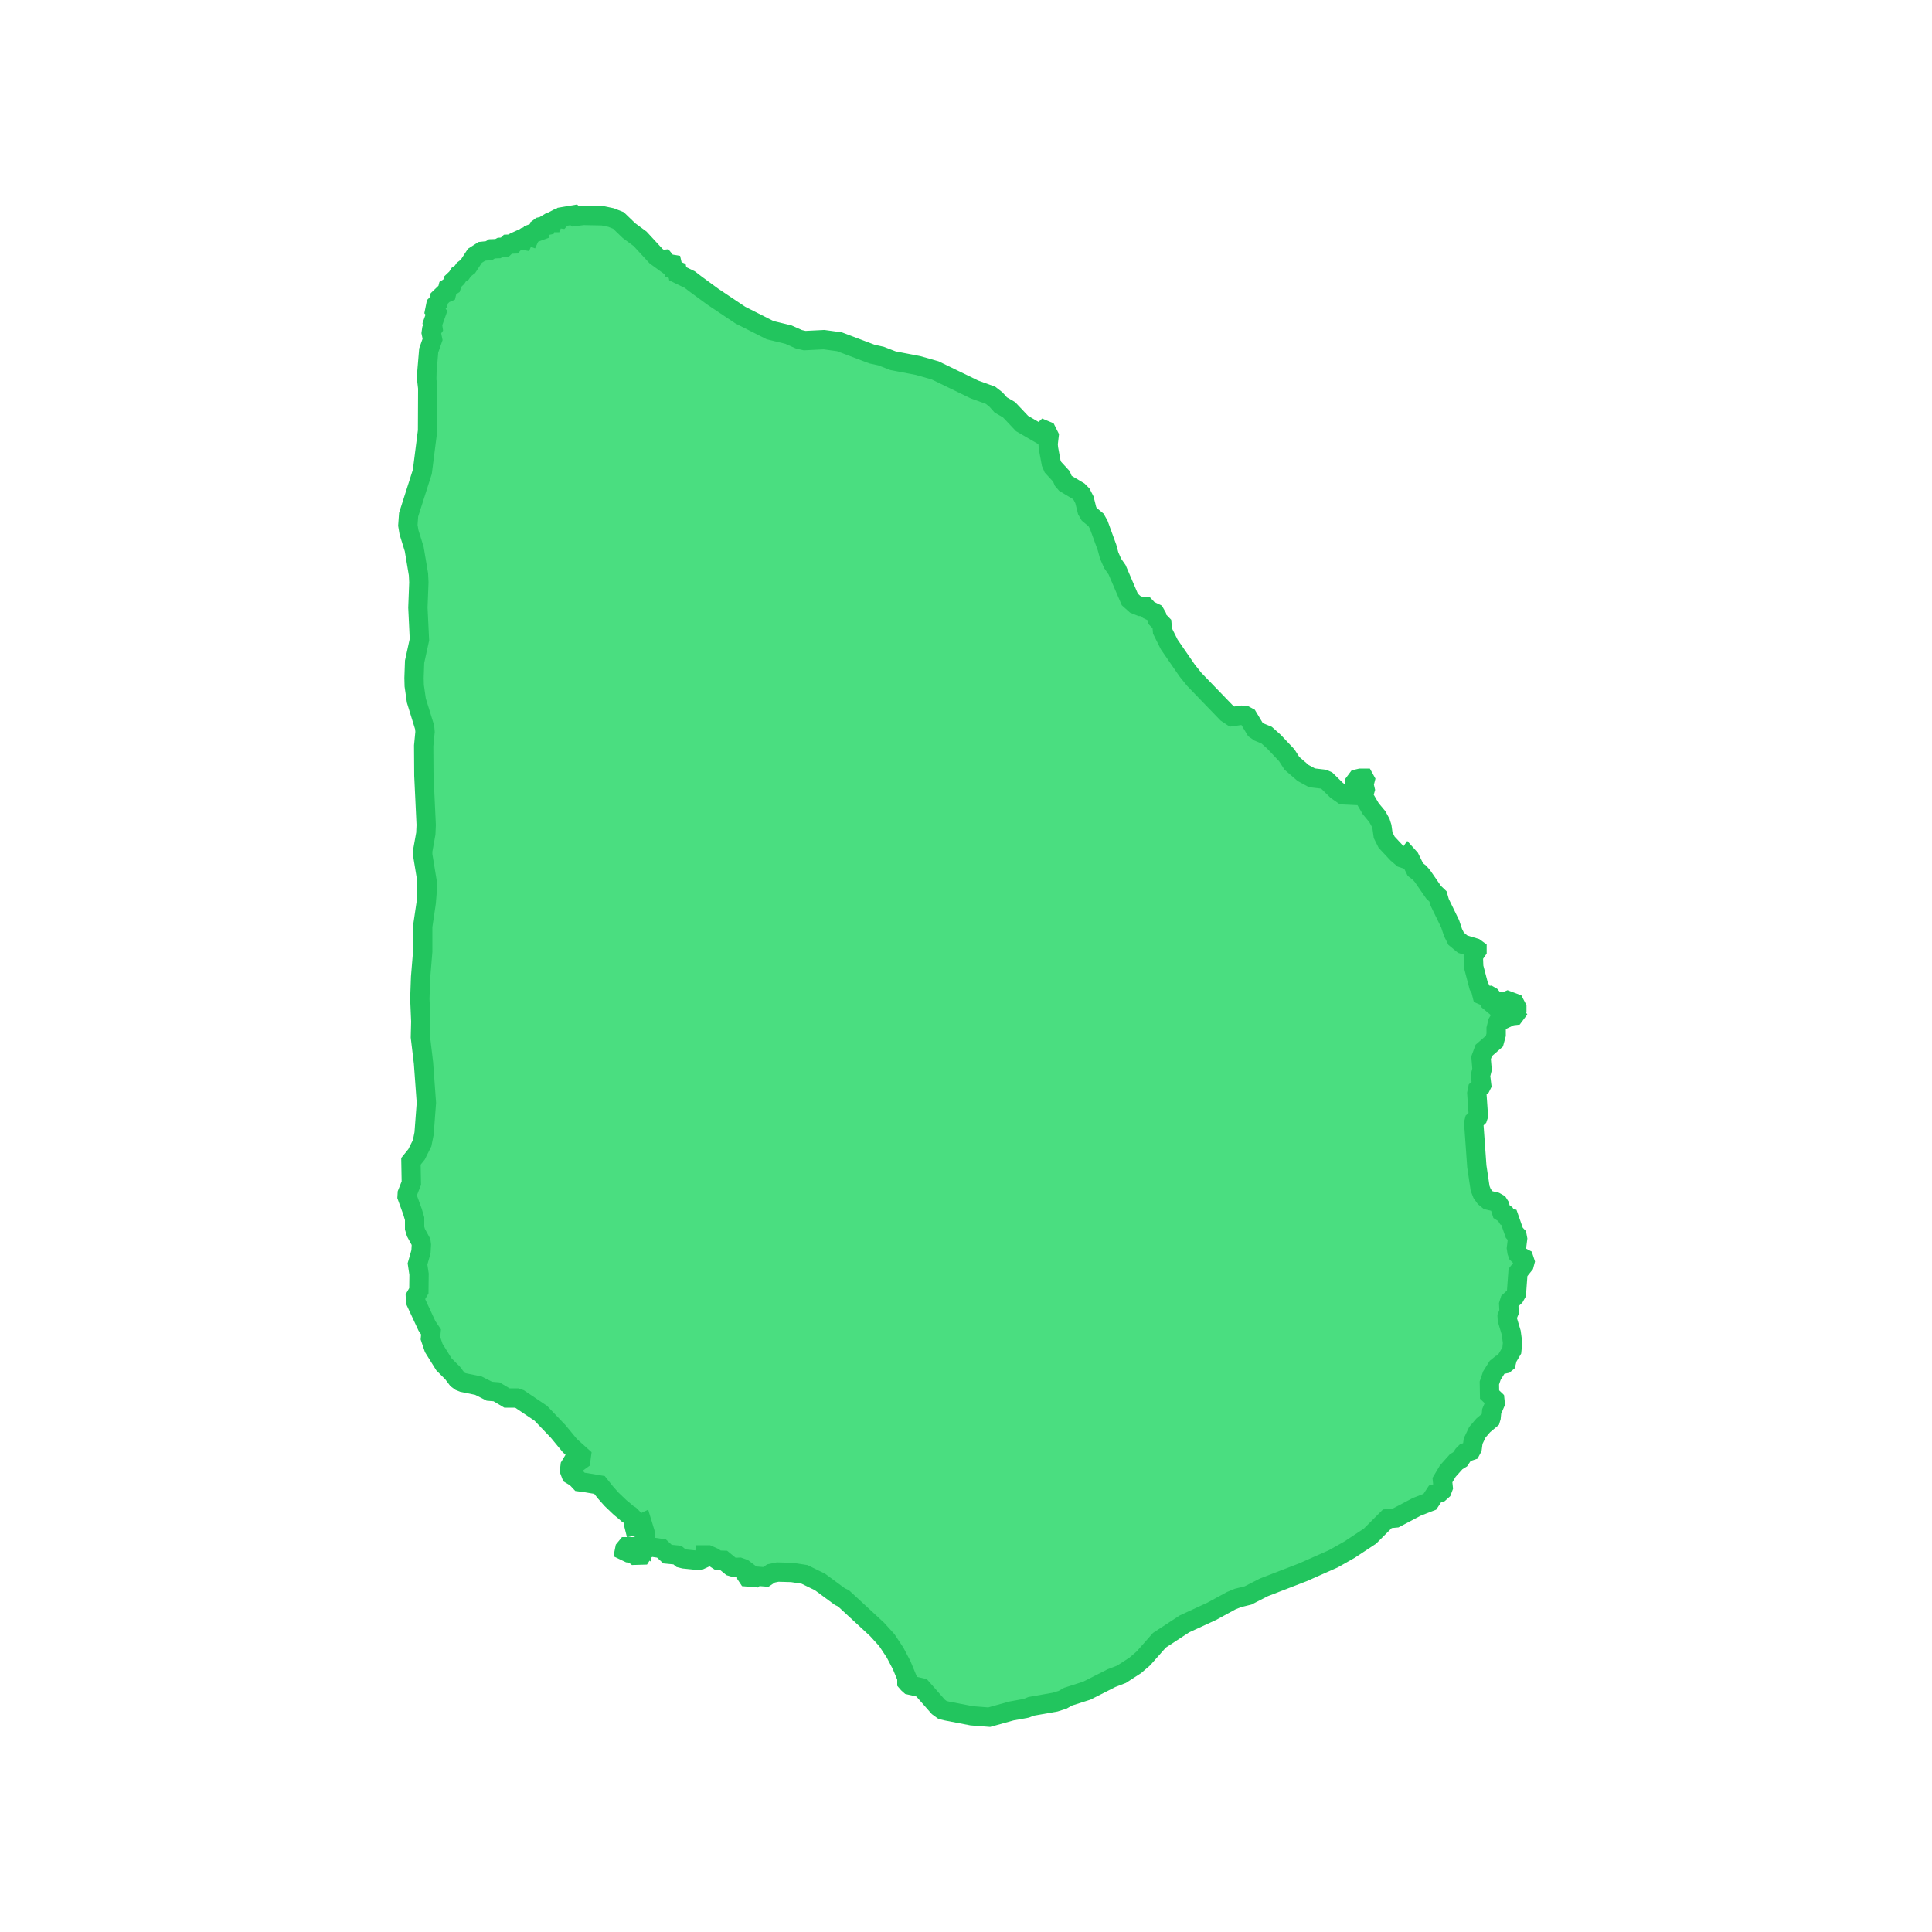 <?xml version="1.0" encoding="UTF-8"?>
<svg id="_レイヤー_3" data-name="レイヤー_3" xmlns="http://www.w3.org/2000/svg" version="1.1" viewBox="0 0 100 100">
  <!-- Generator: Adobe Illustrator 29.6.1, SVG Export Plug-In . SVG Version: 2.1.1 Build 9)  -->
  <defs>
    <style>
      .st0 {
        fill: #4ade80;
        stroke: #22c55e;
      }
    </style>
  </defs>
  <polygon class="st0" points="21.92 55.02 21.76 53.68 21.78 52.87 21.73 51.69 21.77 50.58 21.88 49.25 21.88 47.95 22.06 46.73 22.1 46.24 22.1 45.59 21.88 44.25 21.88 44.04 22.04 43.15 22.06 42.7 21.94 40.15 21.93 38.6 22 37.88 21.98 37.65 21.55 36.26 21.44 35.49 21.43 35.09 21.46 34.25 21.71 33.11 21.63 31.45 21.68 30.14 21.66 29.73 21.44 28.42 21.17 27.55 21.11 27.19 21.15 26.64 21.86 24.42 22.13 22.3 22.14 20.09 22.09 19.66 22.1 19.21 22.19 18.14 22.39 17.57 22.32 17.23 22.34 17.09 22.41 16.99 22.38 16.78 22.59 16.19 22.5 16.08 22.56 15.78 22.68 15.66 22.74 15.44 22.98 15.21 23.12 15.15 23.18 14.91 23.37 14.79 23.44 14.57 23.64 14.38 23.75 14.21 23.9 14.11 24.01 13.95 24.22 13.79 24.58 13.24 24.94 13.01 25.32 12.97 25.46 12.88 25.77 12.87 25.9 12.8 26.13 12.79 26.29 12.64 26.57 12.63 26.68 12.51 26.92 12.4 27.08 12.43 27.13 12.31 27.2 12.26 27.34 12.21 27.43 12.24 27.49 12.11 27.93 11.95 27.93 11.77 27.97 11.74 28.26 11.68 28.28 11.61 28.43 11.52 28.61 11.52 28.65 11.42 28.88 11.3 29.02 11.32 29.11 11.22 29.7 11.12 29.78 11.2 30.19 11.15 31.2 11.17 31.63 11.26 32.01 11.41 32.56 11.94 33.13 12.36 33.96 13.26 34.29 13.5 34.3 13.44 34.38 13.43 34.55 13.64 34.79 13.68 34.85 13.94 35.05 14.02 35.08 14.17 35.7 14.47 36.04 14.73 36.9 15.36 38.32 16.31 39.86 17.09 40.81 17.32 41.35 17.56 41.65 17.63 42.65 17.58 43.45 17.69 45.14 18.33 45.6 18.43 46.22 18.67 47.52 18.92 48.4 19.17 50.44 20.16 51.27 20.46 51.54 20.67 51.8 20.96 52.23 21.21 52.9 21.92 53.83 22.46 54.05 22.25 54.17 22.3 54.3 22.56 54.25 22.99 54.27 23.21 54.41 23.97 54.5 24.18 54.94 24.66 55.03 24.88 55.15 25.02 55.35 25.14 55.82 25.42 55.98 25.58 56.13 25.87 56.27 26.43 56.38 26.62 56.73 26.91 56.87 27.16 57.3 28.34 57.41 28.75 57.59 29.16 57.82 29.49 58.48 31.03 58.76 31.28 59.03 31.39 59.29 31.4 59.45 31.57 59.78 31.73 59.87 31.89 59.89 32.04 60.14 32.3 60.17 32.66 60.52 33.36 61.45 34.71 61.82 35.17 63.5 36.91 63.77 37.09 64.27 37.02 64.46 37.04 64.59 37.11 64.98 37.76 65.17 37.89 65.56 38.05 65.94 38.39 66.6 39.09 66.87 39.51 67.45 40.01 67.91 40.26 68.51 40.33 68.67 40.4 69.19 40.91 69.52 41.14 70.15 41.17 70.14 40.85 70.22 40.67 70.14 40.58 70.13 40.48 70.25 40.32 70.42 40.28 70.61 40.28 70.66 40.37 70.6 40.61 70.66 40.87 70.64 40.94 70.52 41.04 70.54 41.16 70.95 41.86 71.29 42.27 71.46 42.58 71.53 42.8 71.59 43.23 71.77 43.59 72.32 44.18 72.59 44.41 72.77 44.47 72.88 44.32 72.97 44.42 73.26 45.01 73.47 45.17 73.62 45.34 74.2 46.18 74.43 46.4 74.52 46.71 75.06 47.82 75.21 48.27 75.37 48.59 75.71 48.87 76.34 49.06 76.45 49.14 76.45 49.2 76.3 49.42 76.26 49.54 76.28 50.05 76.54 51.04 76.64 51.22 76.71 51.5 76.85 51.56 77.1 51.53 77.17 51.57 77.22 51.63 77.19 51.91 77.31 52.01 77.4 52 77.49 51.97 77.62 51.85 77.8 51.89 78.04 51.79 78.39 51.92 78.51 52.15 78.51 52.26 78.42 52.43 78.45 52.48 78.39 52.56 78.21 52.58 77.98 52.69 77.94 52.65 77.61 52.77 77.52 52.92 77.44 53.24 77.44 53.56 77.35 53.89 76.8 54.37 76.66 54.75 76.71 55.35 76.63 55.67 76.69 56.16 76.65 56.24 76.48 56.39 76.44 56.59 76.52 57.75 76.49 57.84 76.31 58.01 76.28 58.13 76.44 60.37 76.61 61.51 76.71 61.77 76.86 61.98 77.03 62.12 77.41 62.21 77.55 62.29 77.62 62.4 77.72 62.72 77.91 62.84 77.99 62.97 78.1 63.01 78.38 63.81 78.52 63.96 78.55 64.12 78.49 64.6 78.52 64.8 78.56 64.91 78.68 65.03 78.87 65.13 78.93 65.31 78.89 65.46 78.57 65.86 78.49 66.95 78.4 67.11 78.14 67.35 78.09 67.51 78.11 67.9 78.01 68.14 78.02 68.31 78.22 68.98 78.29 69.5 78.25 69.9 78.02 70.29 77.96 70.54 77.9 70.59 77.65 70.64 77.49 70.77 77.22 71.2 77.09 71.58 77.1 72.18 77.37 72.44 77.39 72.63 77.21 73.05 77.18 73.36 77.15 73.46 76.77 73.78 76.47 74.13 76.25 74.59 76.2 74.96 76.13 75.09 75.84 75.19 75.74 75.29 75.58 75.53 75.37 75.66 74.94 76.14 74.66 76.61 74.7 76.99 74.64 77.15 74.53 77.25 74.28 77.32 74.01 77.73 73.34 77.99 72.24 78.57 71.81 78.61 70.91 79.51 69.85 80.21 69.02 80.68 67.44 81.38 65.42 82.16 64.6 82.58 64.07 82.71 63.73 82.85 62.72 83.4 61.31 84.05 60.01 84.9 59.18 85.84 58.76 86.2 58.05 86.66 57.53 86.86 56.25 87.51 55.28 87.82 55 87.98 54.62 88.1 53.37 88.32 53.12 88.42 52.35 88.56 51.2 88.88 50.3 88.81 49 88.56 48.79 88.51 48.57 88.35 47.7 87.36 47.09 87.22 47 87.14 46.94 87.07 46.94 86.84 46.67 86.19 46.33 85.54 45.9 84.89 45.39 84.33 43.66 82.73 43.47 82.64 42.44 81.88 41.64 81.49 40.99 81.39 40.25 81.37 39.91 81.44 39.64 81.62 39.12 81.58 39.05 81.65 38.69 81.62 38.65 81.56 38.64 81.38 38.64 81.32 38.47 81.19 38.27 81.12 38.01 81.13 37.84 81.08 37.45 80.76 37.15 80.75 36.92 80.6 36.65 80.48 36.47 80.48 36.45 80.65 36.19 80.77 35.41 80.69 35.25 80.65 35.06 80.49 34.55 80.44 34.24 80.15 33.63 80.06 33.54 80.12 33.35 80.27 33.21 80.49 32.88 80.5 32.77 80.41 32.55 80.38 32.32 80.27 32.34 80.17 32.43 80.06 32.87 80.06 33.28 79.9 33.32 79.93 33.39 79.52 33.38 79.3 33.24 78.84 33.05 78.93 32.82 78.98 32.78 78.82 32.75 78.57 32.61 78.43 32.48 78.35 32.32 78.21 32.1 78.03 31.65 77.6 31.34 77.25 31.03 76.86 30.32 76.74 30.02 76.7 29.88 76.55 29.76 76.45 29.56 76.33 29.48 76.12 29.51 75.87 29.65 75.64 29.95 75.66 30.06 75.58 30.09 75.36 29.5 74.83 28.89 74.09 27.99 73.15 26.89 72.41 26.75 72.36 26.24 72.36 25.7 72.04 25.33 72.01 24.76 71.72 23.97 71.56 23.82 71.5 23.67 71.39 23.43 71.07 22.98 70.62 22.45 69.77 22.28 69.27 22.31 68.94 22.1 68.63 21.51 67.36 21.5 67.12 21.68 66.81 21.69 65.95 21.61 65.42 21.79 64.79 21.81 64.43 21.79 64.28 21.53 63.8 21.46 63.57 21.46 63.08 21.35 62.71 21.07 61.94 21.08 61.77 21.29 61.24 21.27 60.11 21.56 59.75 21.85 59.17 21.95 58.67 22.07 57.08 21.92 55.02"/>
</svg>